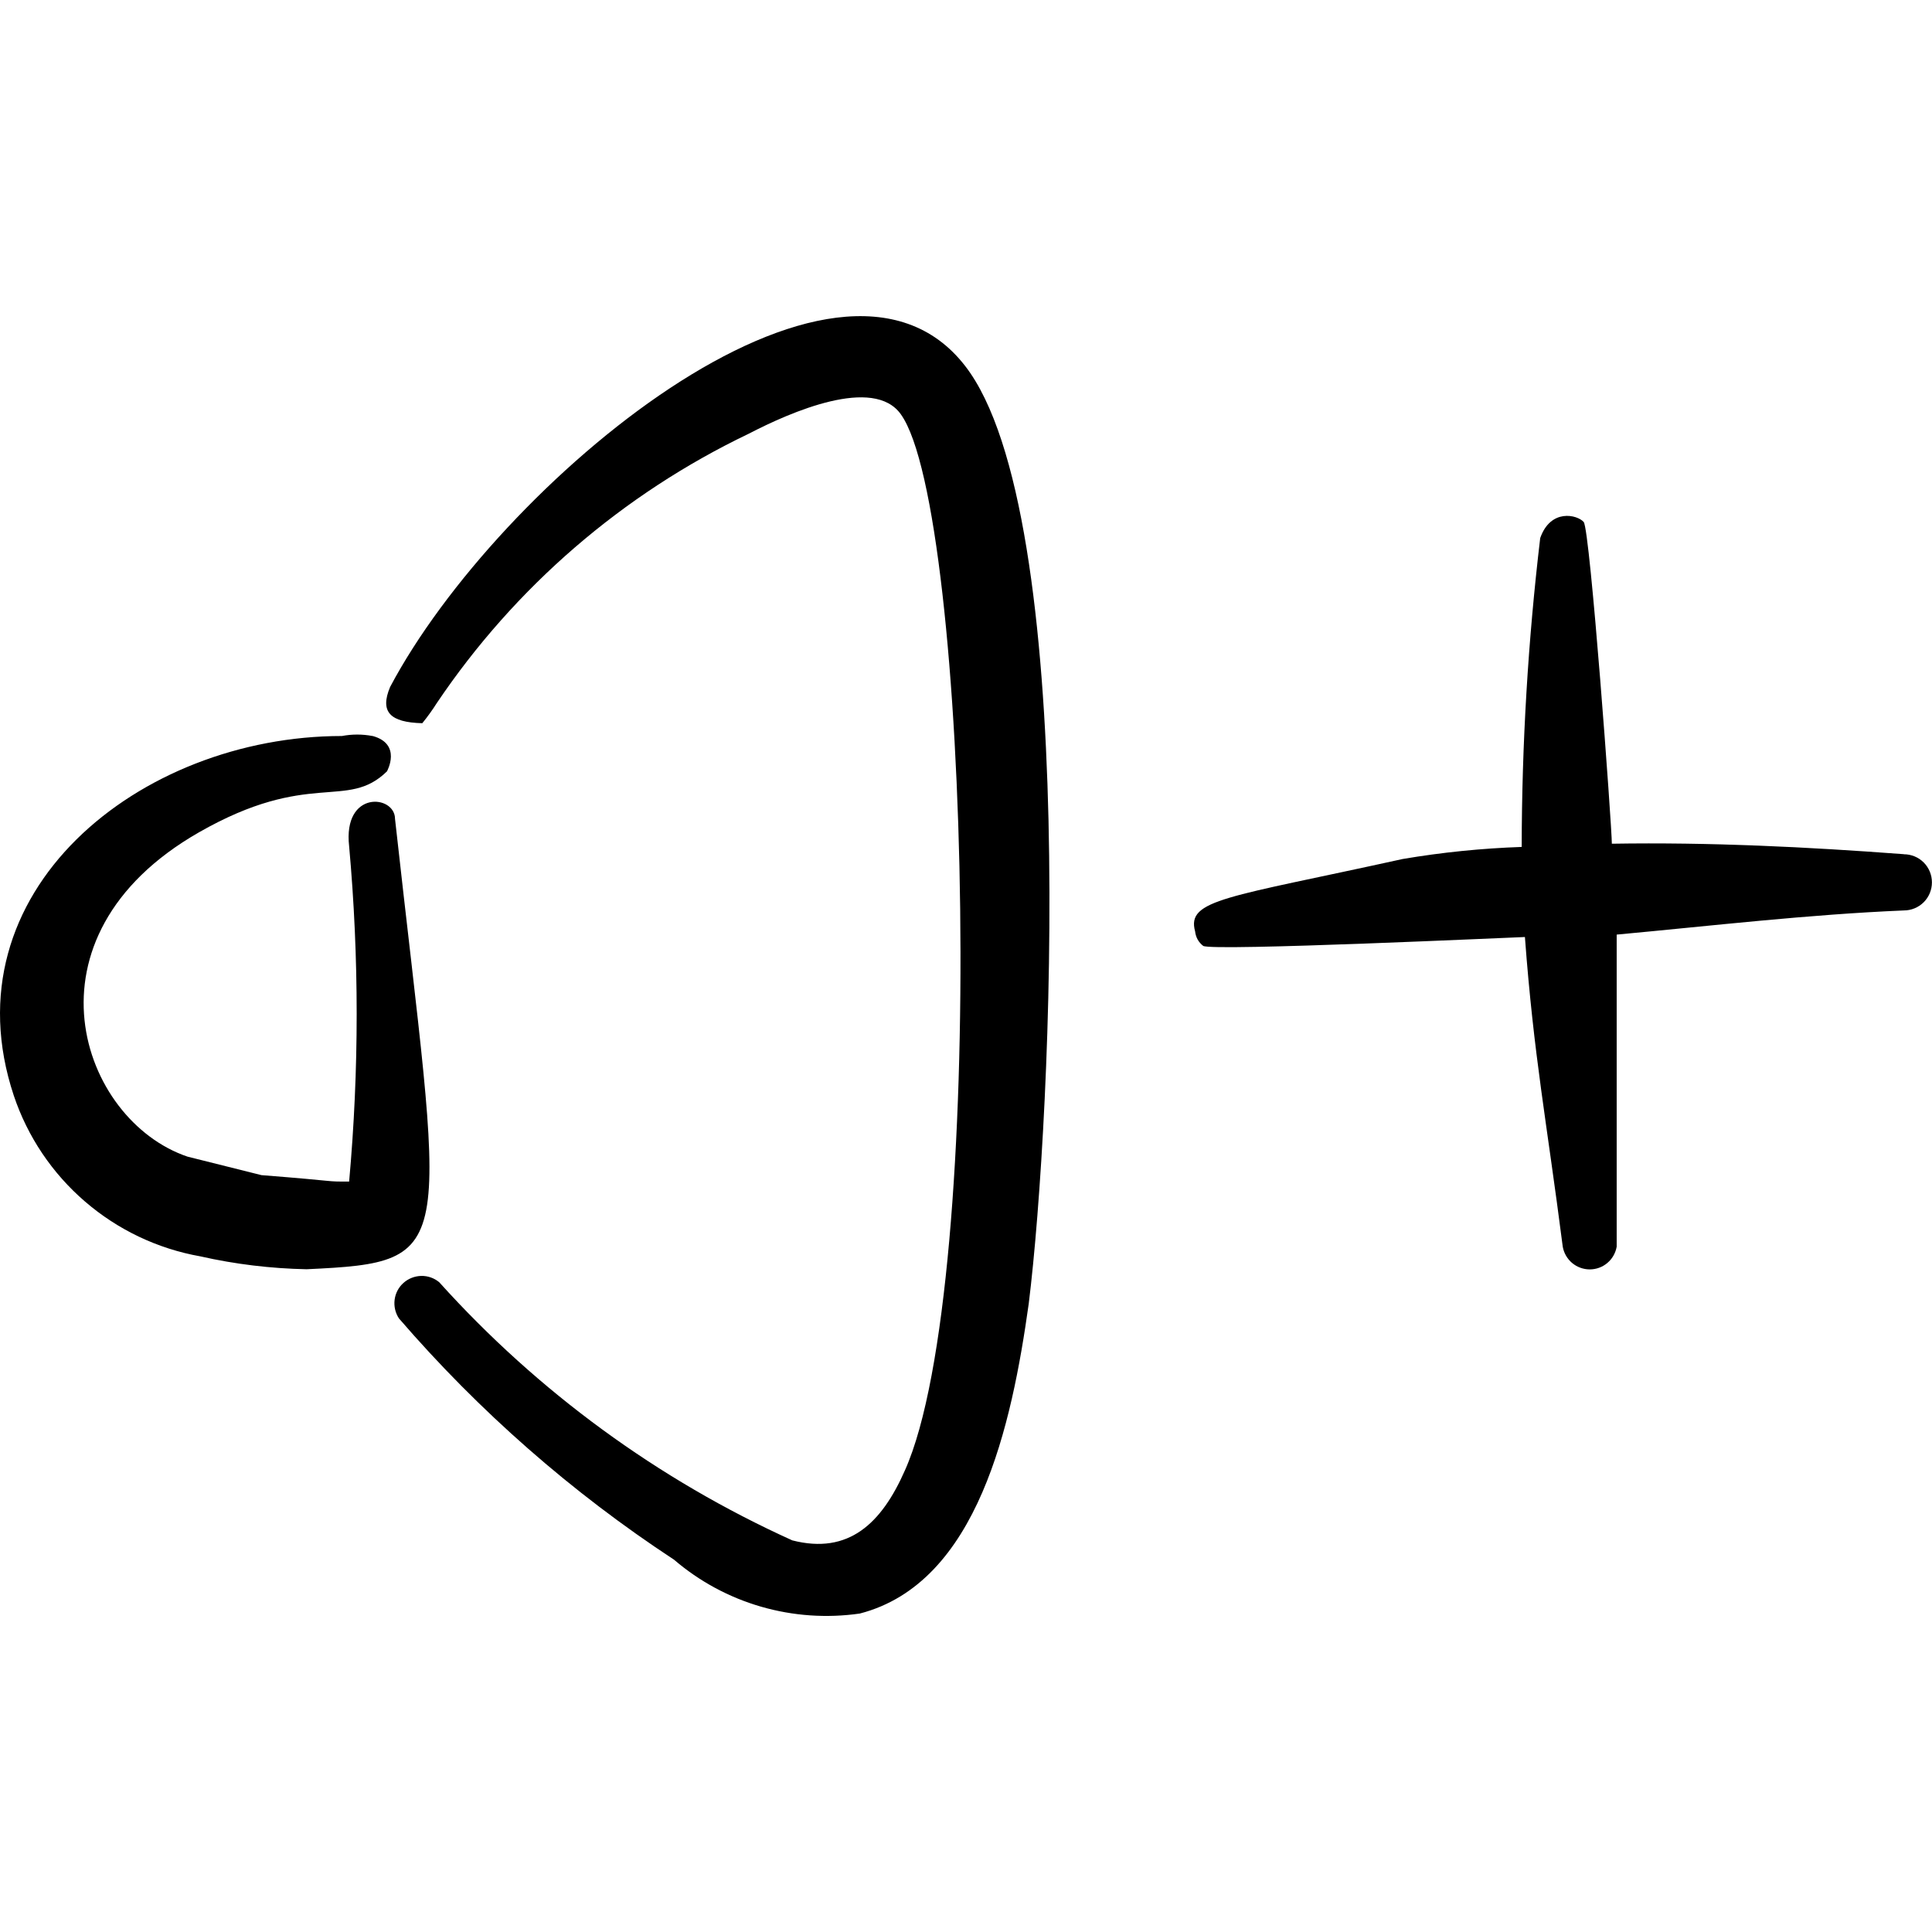 <svg xmlns="http://www.w3.org/2000/svg" fill="none" viewBox="0 0 24 24" id="Volume-Control-Up-1--Streamline-Freehand">
  <desc>
    Volume Control Up 1 Streamline Icon: https://streamlinehq.com
  </desc>
  <path fill="#000000" fill-rule="evenodd" d="M4.627 9.143c-0.125 -0.024 -0.254 -0.024 -0.38 0 -2.518 0 -4.916 1.938 -4.076 4.466 0.171 0.511 0.477 0.966 0.885 1.317 0.408 0.352 0.903 0.587 1.433 0.681 0.433 0.098 0.875 0.151 1.319 0.16 1.928 -0.09 1.699 -0.18 1.099 -5.595 0 -0.3 -0.649 -0.36 -0.57 0.34 0.125 1.386 0.125 2.78 0 4.166 -0.32 0 -0.07 0 -1.089 -0.08l-0.919 -0.23c-1.329 -0.45 -2.128 -2.728 0.14 -4.027 1.379 -0.789 1.838 -0.27 2.338 -0.759 0 0 0.19 -0.34 -0.18 -0.44Z" clip-rule="evenodd" stroke-width="1"></path>
  <path fill="#000000" fill-rule="evenodd" d="M11.99 4.547c-1.589 -2.058 -5.805 1.459 -7.144 3.987 -0.13 0.31 0 0.44 0.4 0.45 0.065 -0.08 0.125 -0.163 0.18 -0.25 0.971 -1.442 2.309 -2.597 3.877 -3.347 0.52 -0.27 1.549 -0.719 1.888 -0.24 0.859 1.199 1.089 10.801 0.05 13.119 -0.29 0.659 -0.699 1.049 -1.399 0.869 -1.668 -0.755 -3.161 -1.847 -4.386 -3.207 -0.063 -0.052 -0.142 -0.08 -0.224 -0.078 -0.081 0.002 -0.16 0.033 -0.22 0.087 -0.061 0.054 -0.1 0.129 -0.11 0.21 -0.01 0.081 0.009 0.163 0.054 0.231 0.995 1.153 2.145 2.162 3.417 2.997 0.315 0.27 0.684 0.469 1.082 0.584 0.398 0.115 0.816 0.144 1.226 0.085 1.469 -0.38 1.888 -2.348 2.098 -3.847 0.29 -2.328 0.629 -9.821 -0.789 -11.65Z" clip-rule="evenodd" stroke-width="1"></path>
  <path fill="#000000" fill-rule="evenodd" d="M23.65 10.611c-1.199 -0.09 -2.408 -0.15 -3.627 -0.13 0 -0.21 -0.27 -3.907 -0.35 -3.997 -0.08 -0.09 -0.41 -0.17 -0.54 0.2 -0.151 1.273 -0.228 2.554 -0.23 3.837 -0.496 0.017 -0.99 0.067 -1.479 0.15 -2.178 0.48 -2.688 0.5 -2.578 0.899 0.004 0.035 0.014 0.069 0.031 0.1 0.017 0.031 0.041 0.058 0.069 0.08 0.1 0.07 3.937 -0.11 3.997 -0.11 0.11 1.479 0.27 2.288 0.47 3.847 0.014 0.079 0.055 0.15 0.116 0.202 0.061 0.051 0.139 0.08 0.219 0.08 0.08 0 0.158 -0.028 0.219 -0.08 0.061 -0.051 0.102 -0.123 0.116 -0.202v-3.877c1.189 -0.11 2.378 -0.25 3.567 -0.3 0.093 0 0.182 -0.037 0.247 -0.102 0.066 -0.066 0.102 -0.154 0.102 -0.247 0 -0.093 -0.037 -0.182 -0.102 -0.247 -0.066 -0.066 -0.155 -0.102 -0.247 -0.102Z" clip-rule="evenodd" stroke-width="1"></path>
</svg>